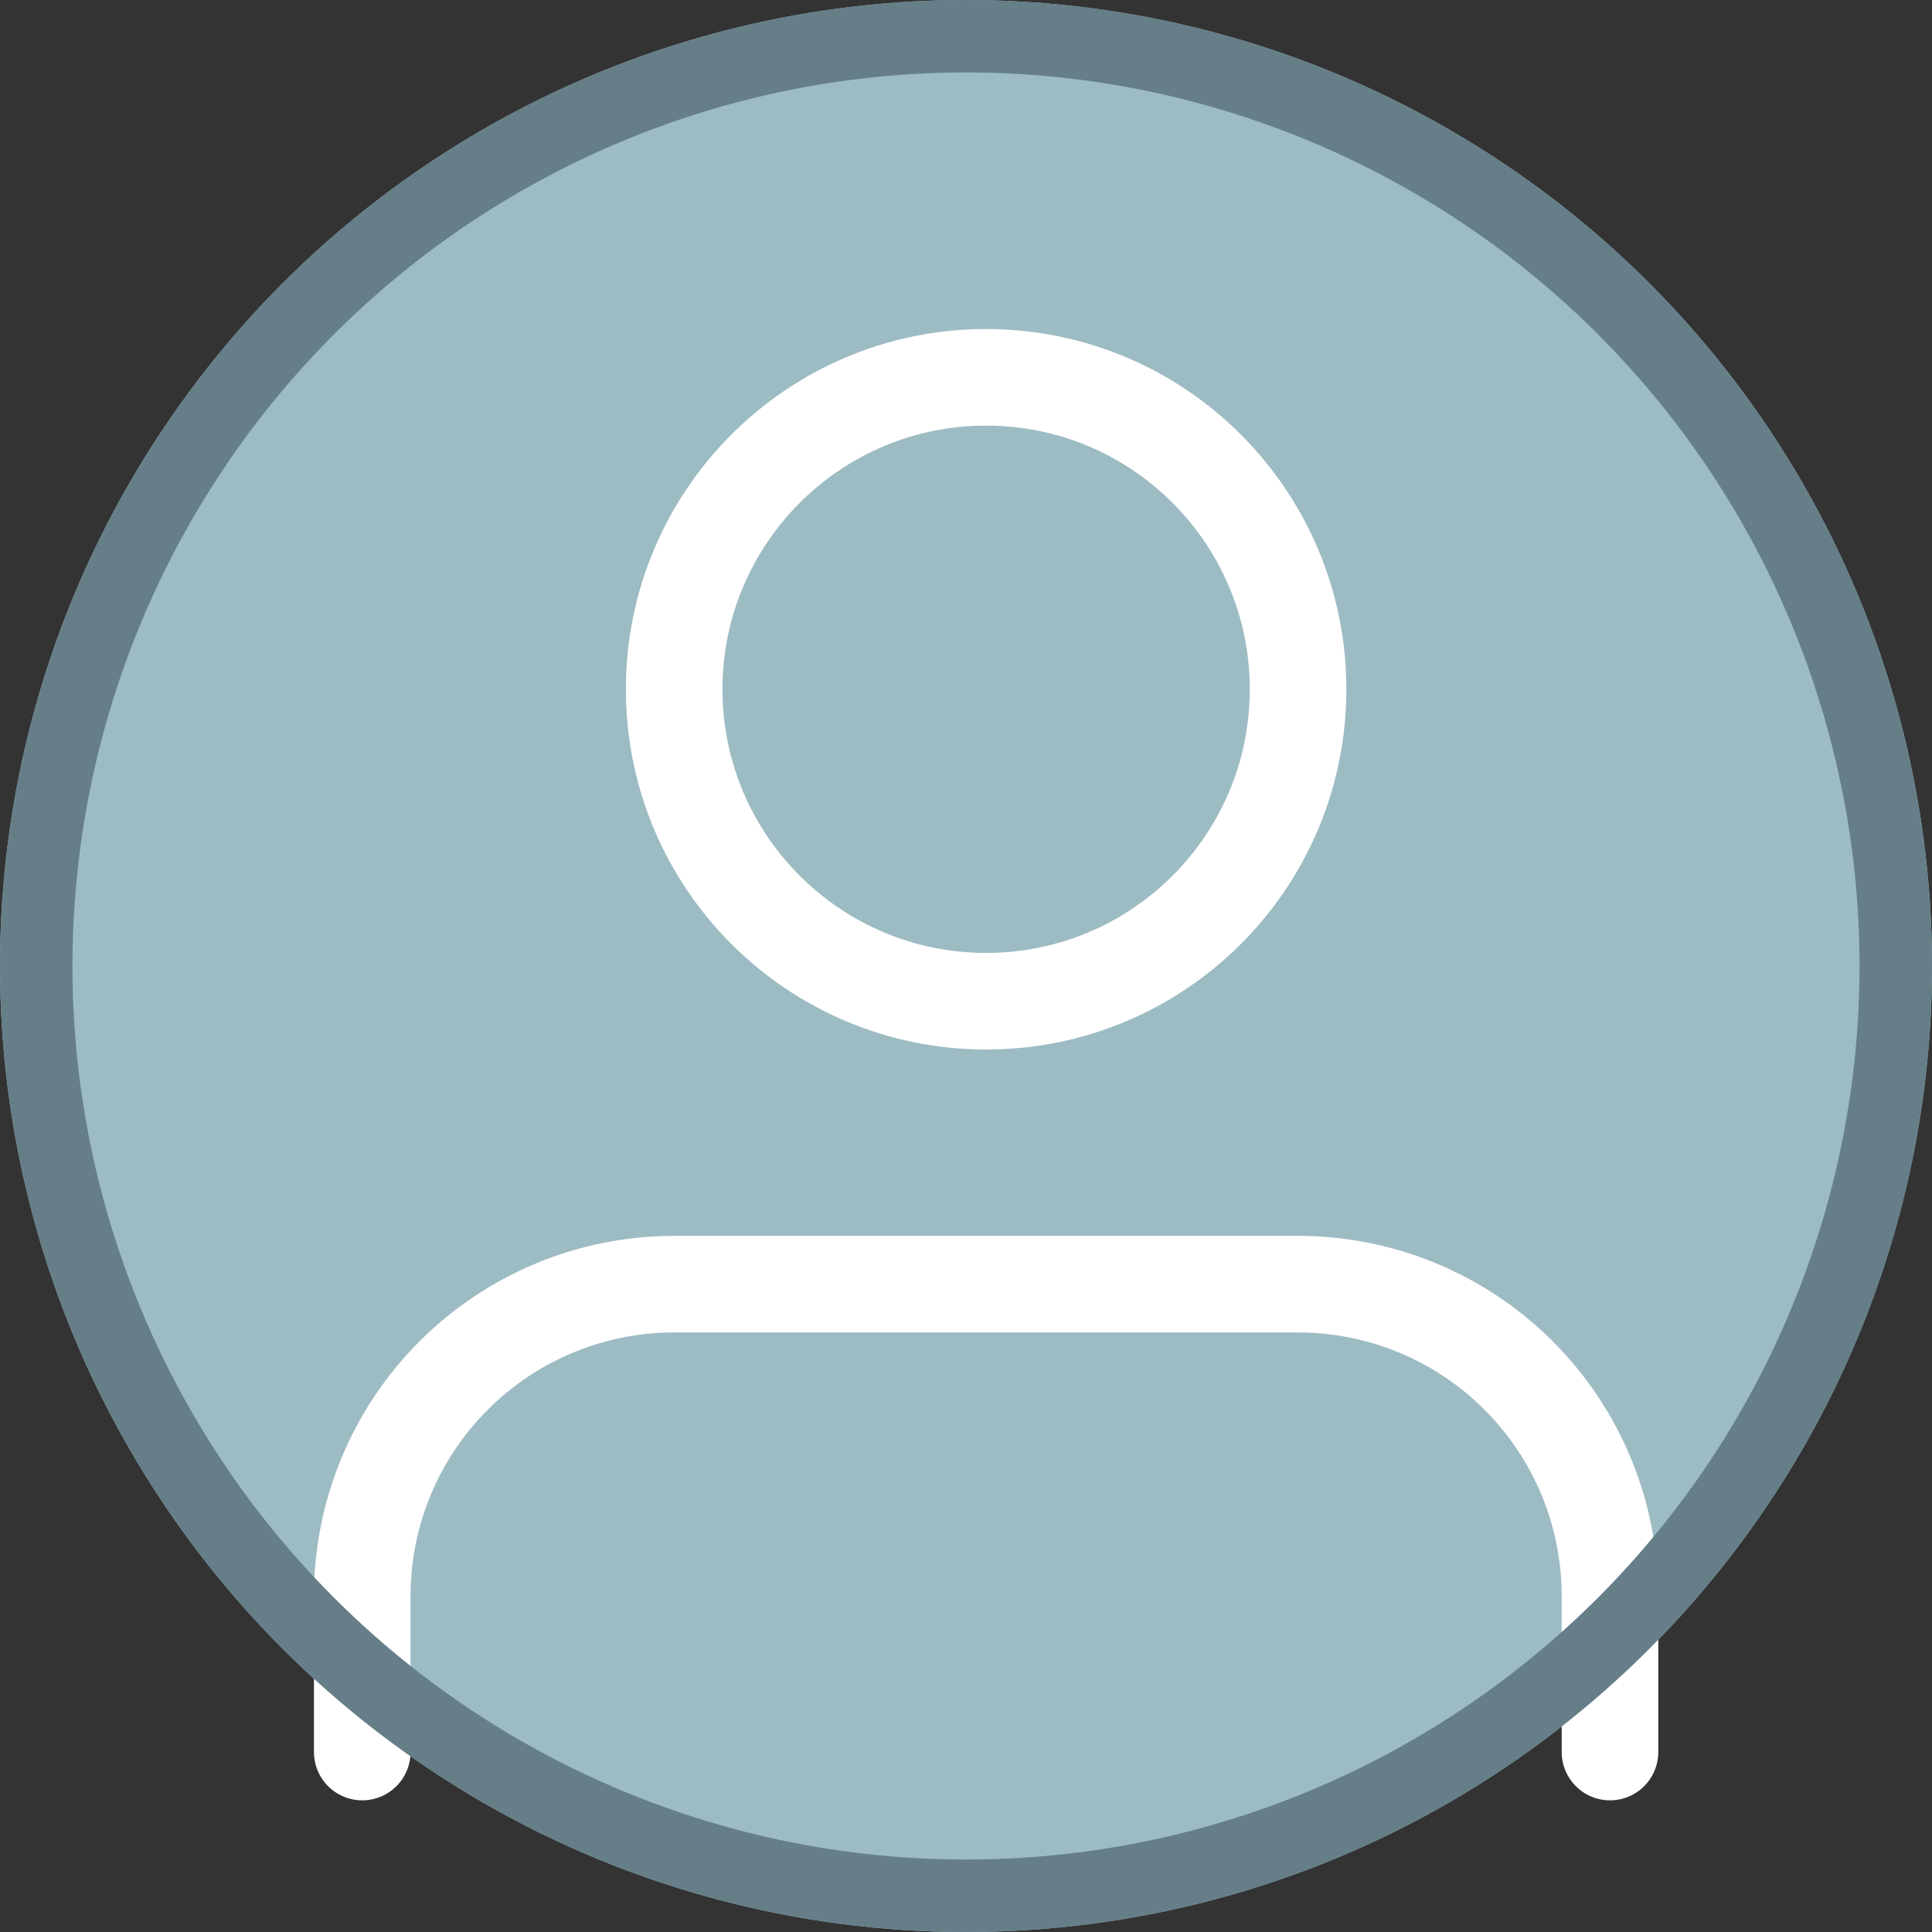 <svg width="40" height="40" viewBox="0 0 40 40" fill="none" xmlns="http://www.w3.org/2000/svg">
<rect x="0" y="0" width="40" height="40" fill="#333333" stroke="none"/>
<circle cx="20" cy="20" r="20" fill="#9DBBC3"/>
<path d="M33.333 36.274V33.045C33.333 31.332 32.653 29.69 31.442 28.479C30.231 27.267 28.588 26.587 26.875 26.587H13.958C12.245 26.587 10.603 27.267 9.392 28.479C8.18 29.69 7.5 31.332 7.5 33.045V36.274" stroke="white" stroke-width="2" stroke-linecap="round" stroke-linejoin="round"/>
<path d="M20.417 20.729C23.984 20.729 26.875 17.838 26.875 14.271C26.875 10.704 23.984 7.812 20.417 7.812C16.85 7.812 13.958 10.704 13.958 14.271C13.958 17.838 16.85 20.729 20.417 20.729Z" stroke="white" stroke-width="2" stroke-linecap="round" stroke-linejoin="round"/>
<circle cx="20" cy="20" r="19.25" stroke="#667E87" stroke-width="1.5"/>
</svg>
